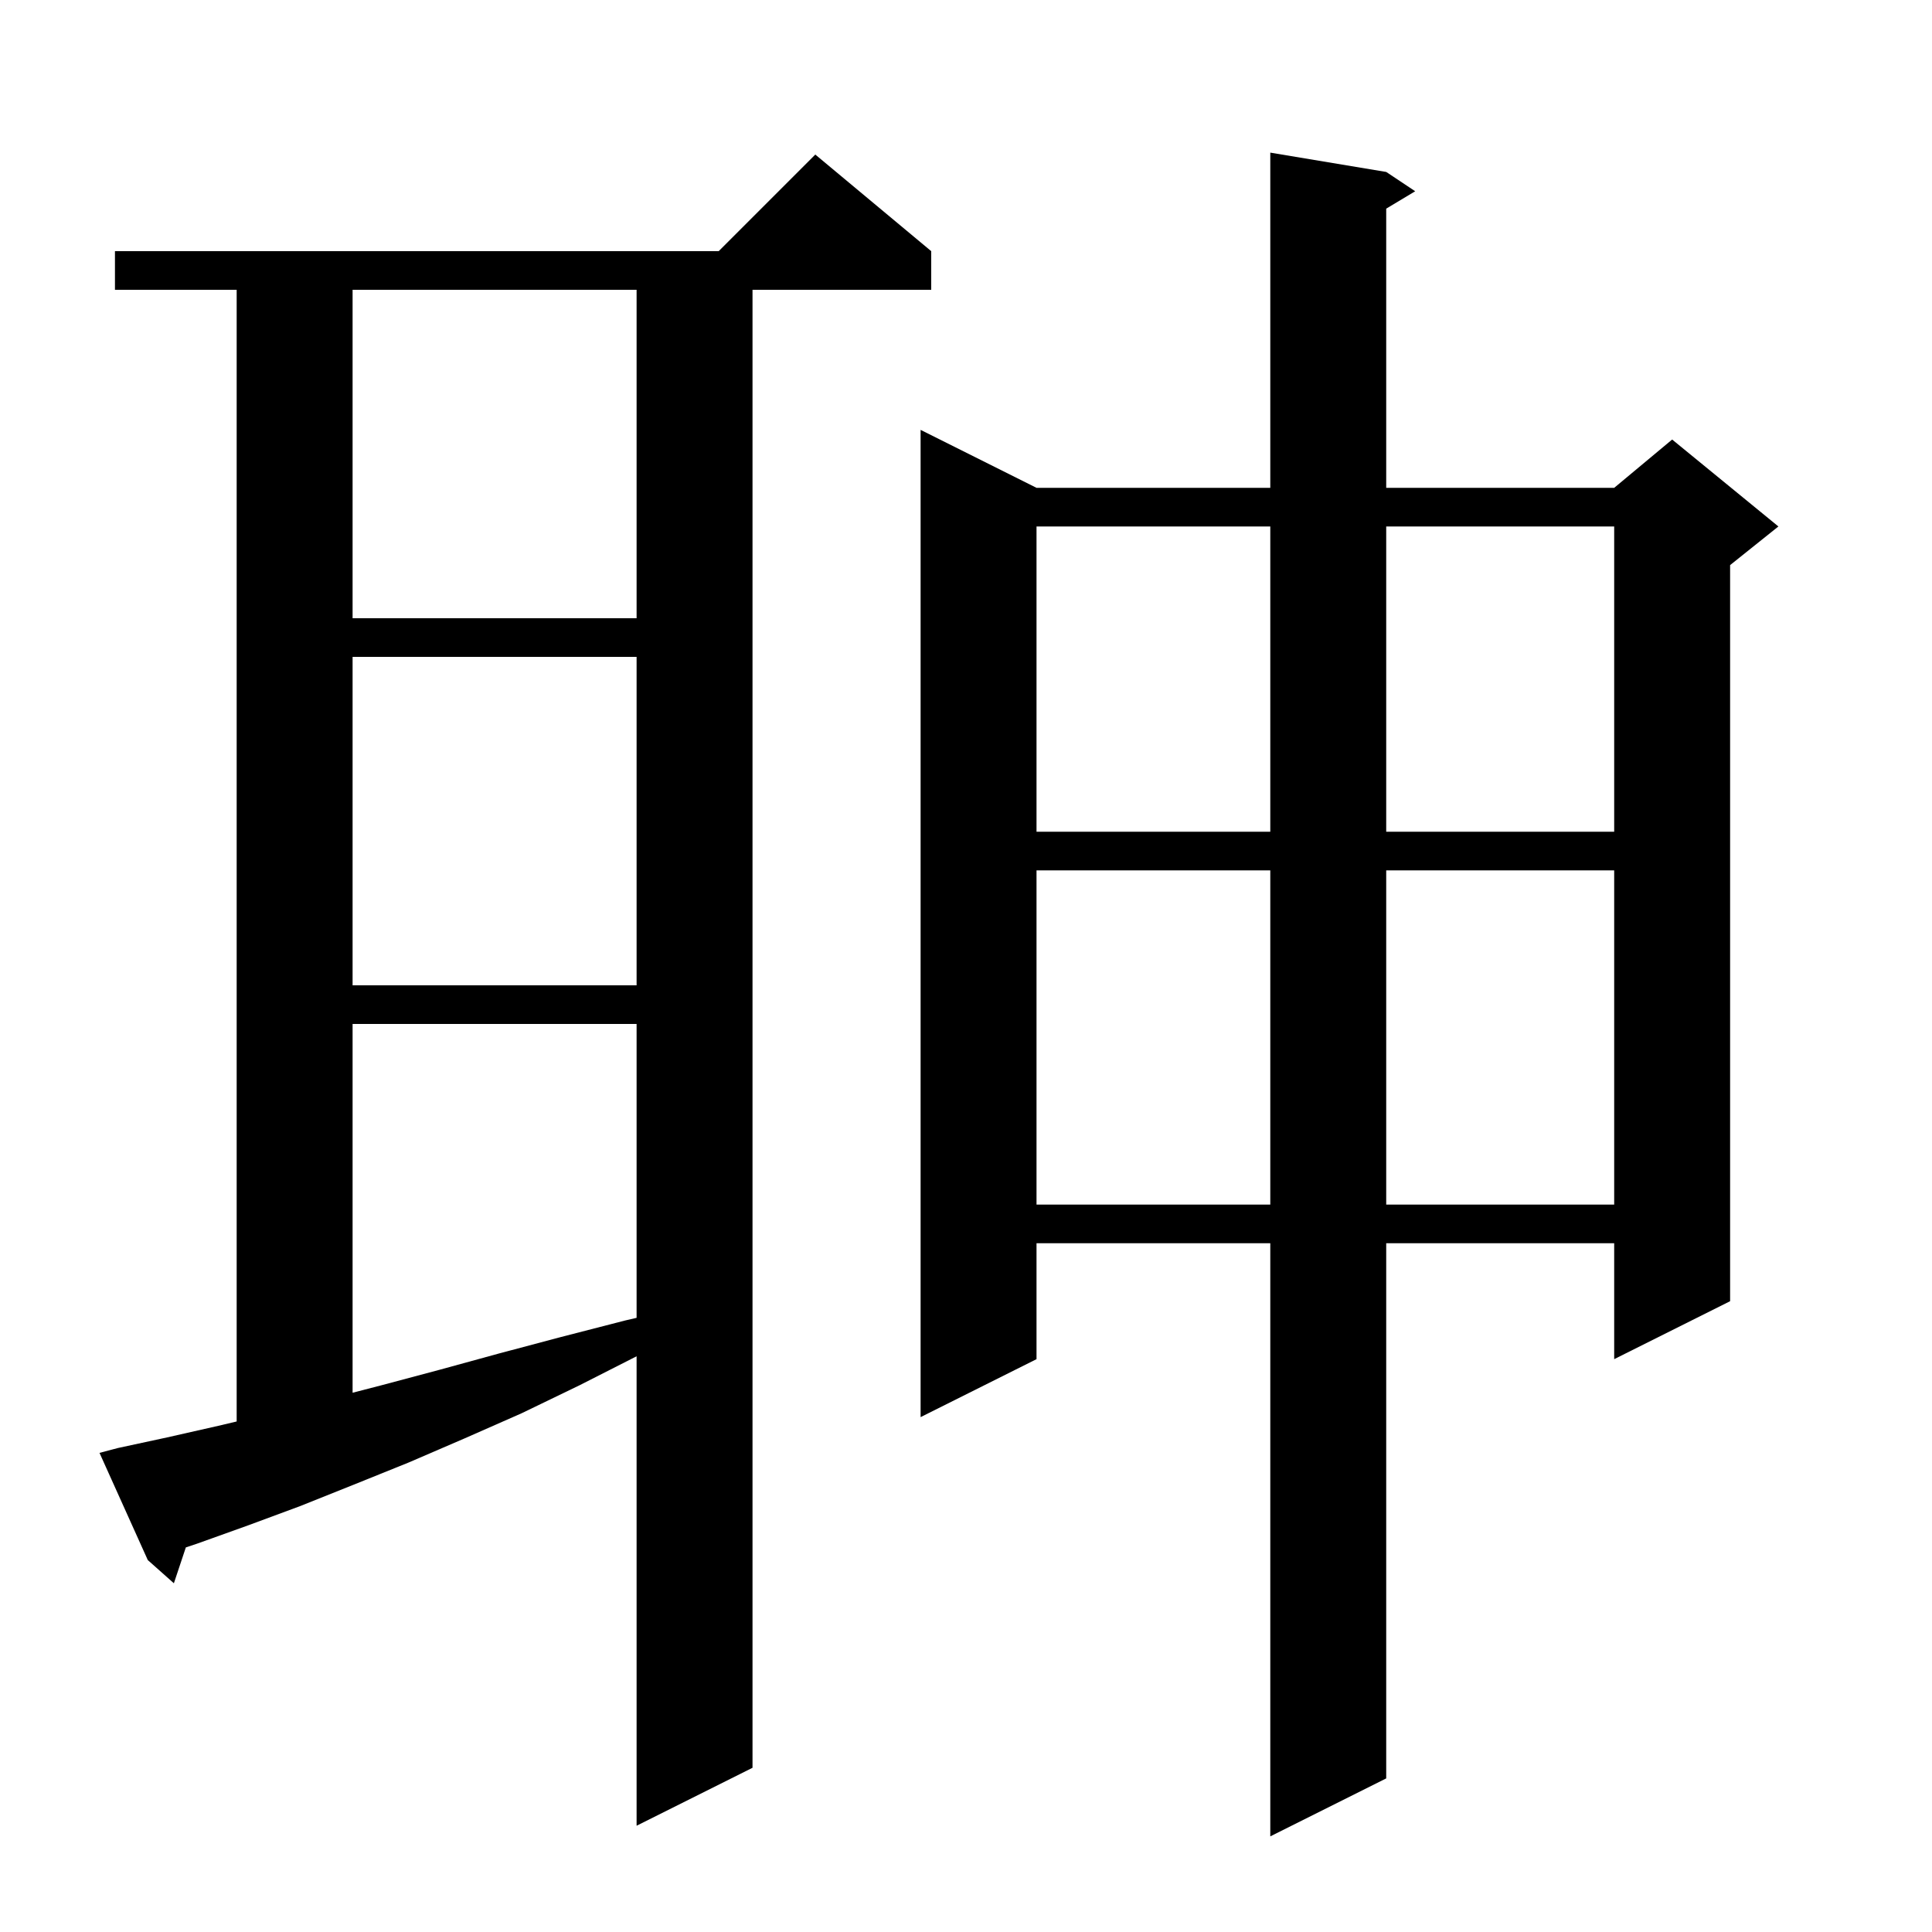 <svg xmlns="http://www.w3.org/2000/svg" xmlns:xlink="http://www.w3.org/1999/xlink" version="1.1" baseProfile="full" viewBox="0 0 200 200" width="200" height="200">
<g fill="black">
<path d="M 143.5 17.8 L 146.5 19.8 L 143.5 21.6 L 143.5 50.5 L 167.1 50.5 L 173.1 45.5 L 184.1 54.5 L 179.1 58.5 L 179.1 134.7 L 167.1 140.7 L 167.1 128.7 L 143.5 128.7 L 143.5 184.1 L 131.5 190.1 L 131.5 128.7 L 107.3 128.7 L 107.3 140.7 L 95.3 146.7 L 95.3 44.5 L 107.3 50.5 L 131.5 50.5 L 131.5 15.8 Z M 12.2 149.9 L 17.3 148.8 L 22.6 147.6 L 24.5 147.151 L 24.5 30.0 L 11.9 30.0 L 11.9 26.0 L 74.4 26.0 L 84.4 16.0 L 96.4 26.0 L 96.4 30.0 L 77.9 30.0 L 77.9 183.0 L 65.9 189.0 L 65.9 140.402 L 60.0 143.4 L 54.0 146.3 L 48.1 148.9 L 42.3 151.4 L 36.6 153.7 L 31.1 155.9 L 25.7 157.9 L 20.4 159.8 L 19.238 160.188 L 18.0 163.9 L 15.3 161.5 L 10.3 150.4 Z M 36.5 106.0 L 36.5 144.176 L 39.5 143.4 L 45.5 141.8 L 51.7 140.1 L 58.1 138.4 L 64.7 136.7 L 65.9 136.422 L 65.9 106.0 Z M 107.3 90.1 L 107.3 124.7 L 131.5 124.7 L 131.5 90.1 Z M 143.5 90.1 L 143.5 124.7 L 167.1 124.7 L 167.1 90.1 Z M 36.5 68.0 L 36.5 102.0 L 65.9 102.0 L 65.9 68.0 Z M 107.3 54.5 L 107.3 86.1 L 131.5 86.1 L 131.5 54.5 Z M 143.5 54.5 L 143.5 86.1 L 167.1 86.1 L 167.1 54.5 Z M 36.5 30.0 L 36.5 64.0 L 65.9 64.0 L 65.9 30.0 Z " />
</g>
</svg>
